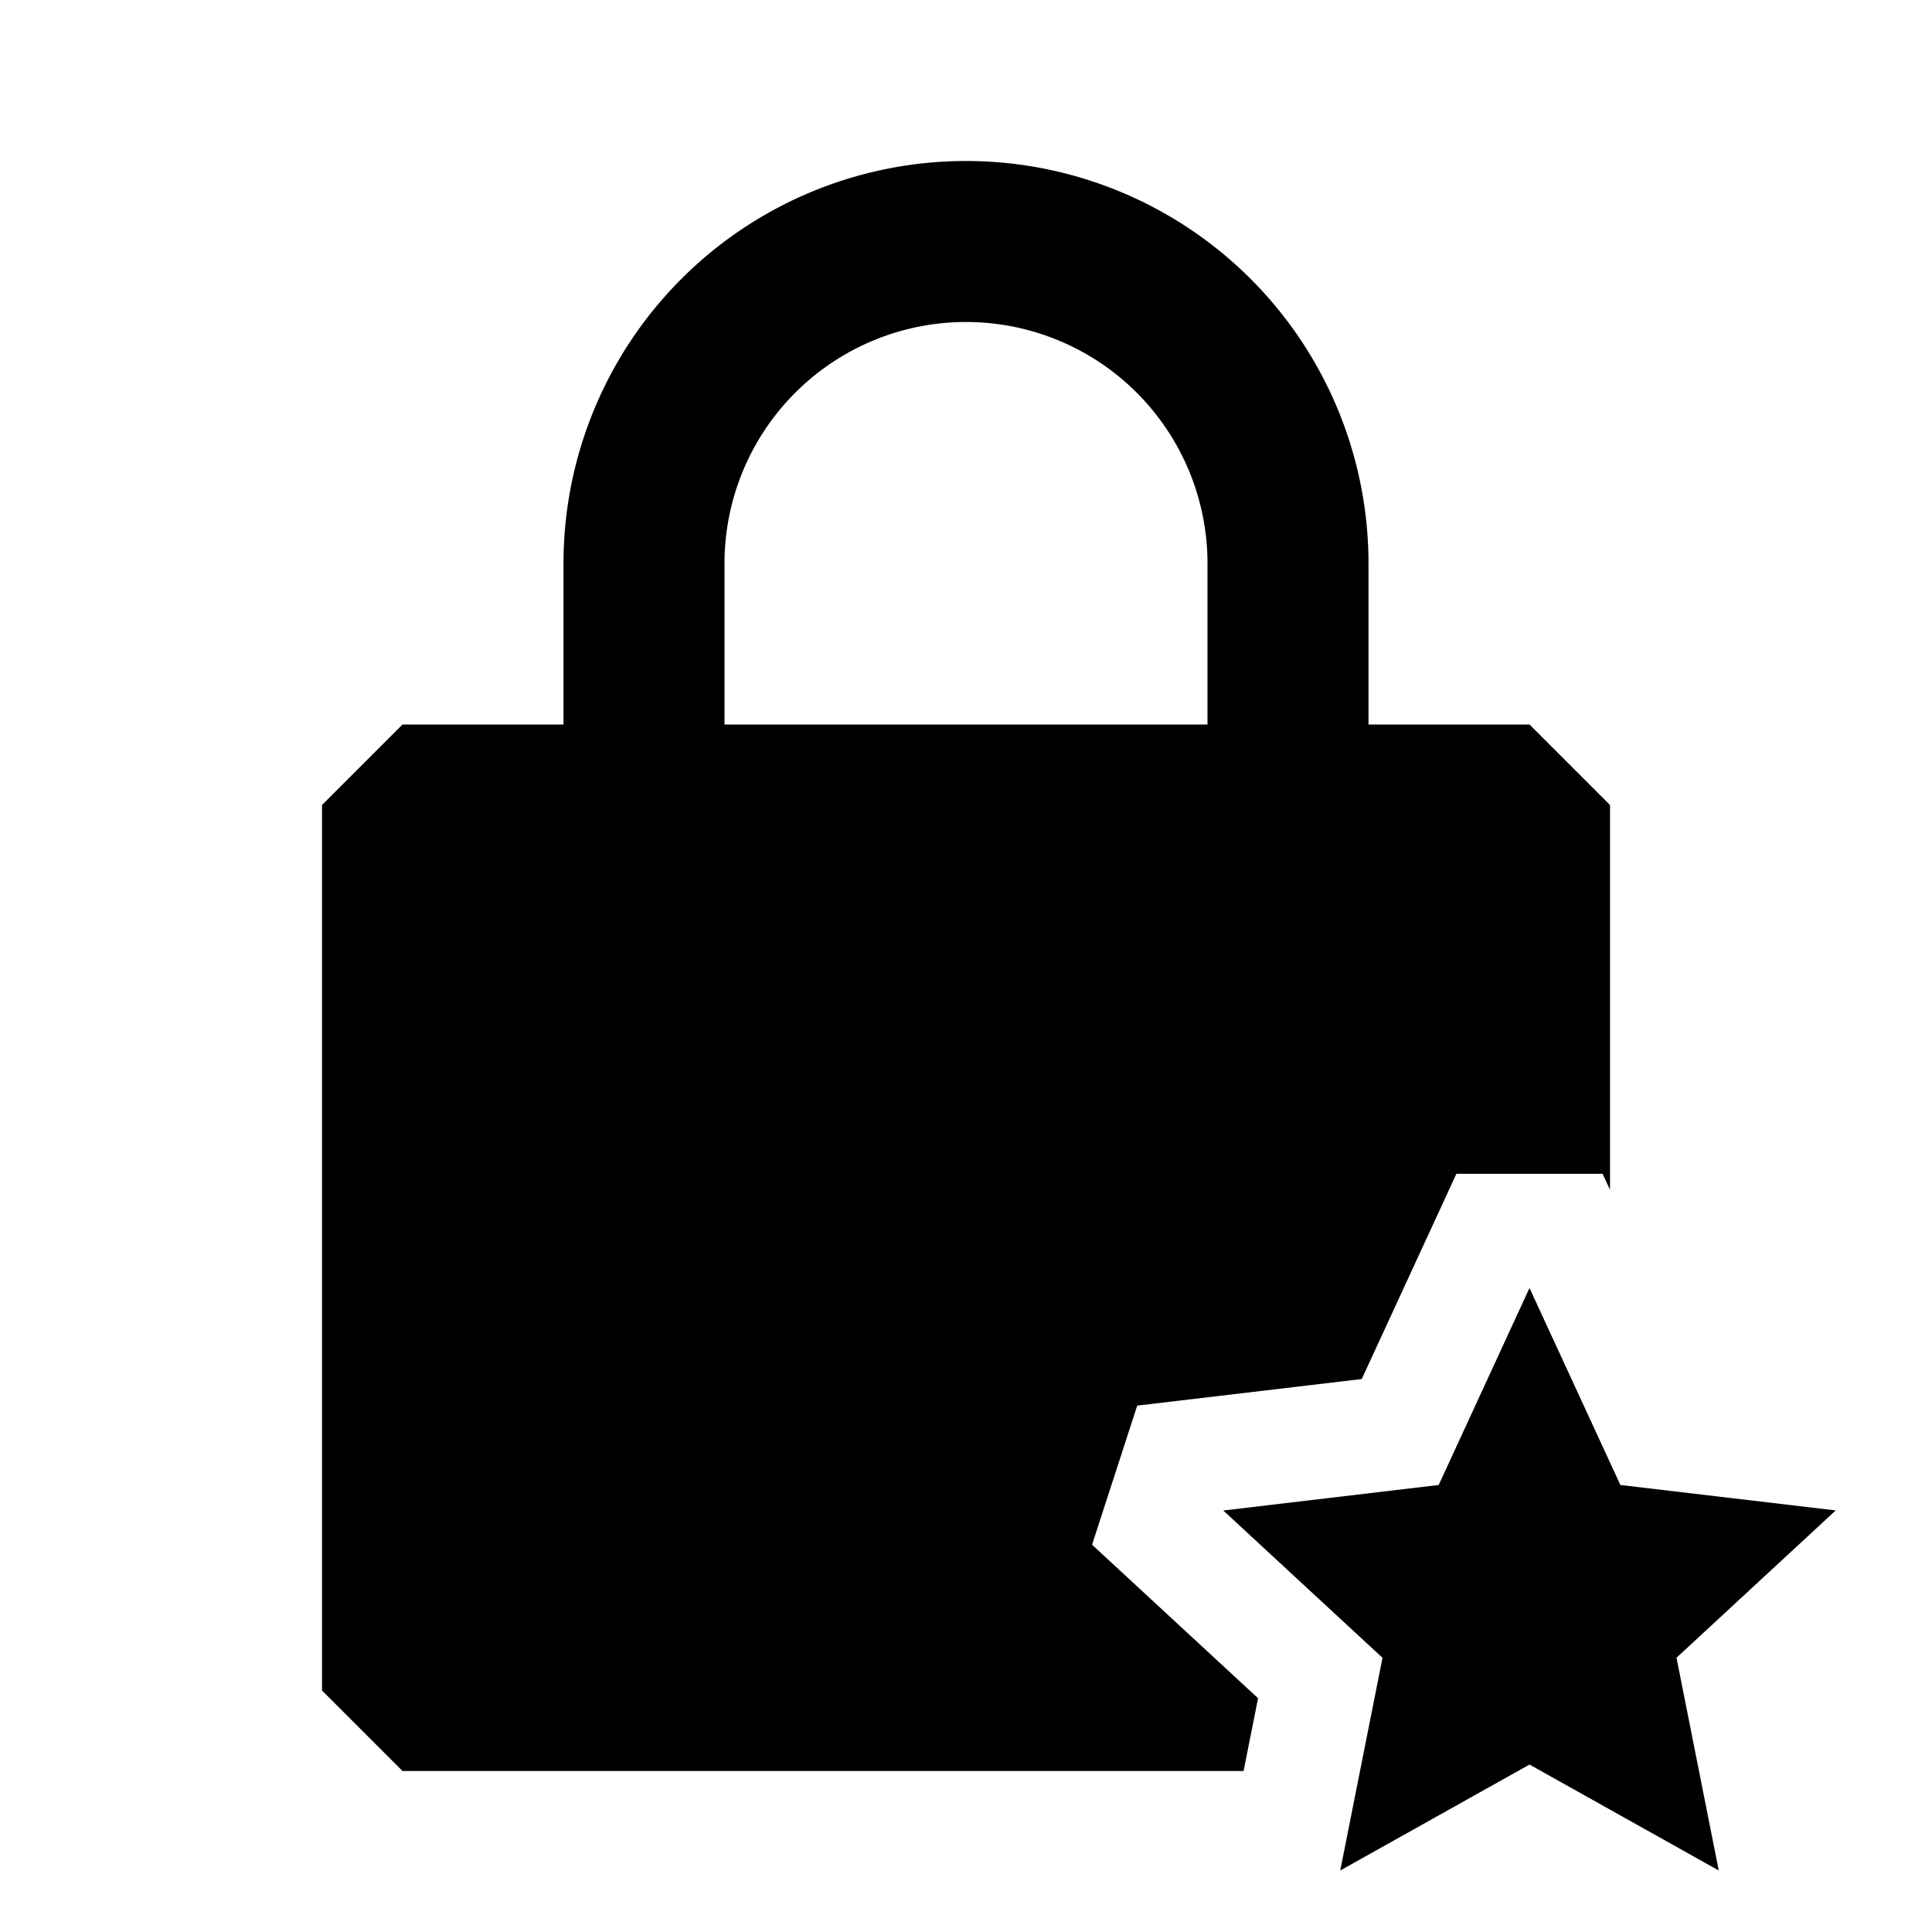 <svg xmlns="http://www.w3.org/2000/svg" width="24" height="24" fill="none">
  <path
    fill="currentColor"
    fill-rule="evenodd"
    d="M7 7a5 5 0 0 1 10 0v2h2l1 1v4.78l-.092-.199h-1.816l-1.176 2.55-2.789.33-.561 1.728 2.062 1.907-.18.904H5l-1-1V10l1-1h2zm8 2V7a3 3 0 1 0-6 0v2z"
    clip-rule="evenodd"
  />
  <path
    fill="currentColor"
    d="M20.129 18.447 19 16l-1.128 2.447-2.676.317 1.978 1.83-.525 2.642L19 21.92l2.351 1.316-.525-2.643 1.978-1.83z"
  />
</svg>
